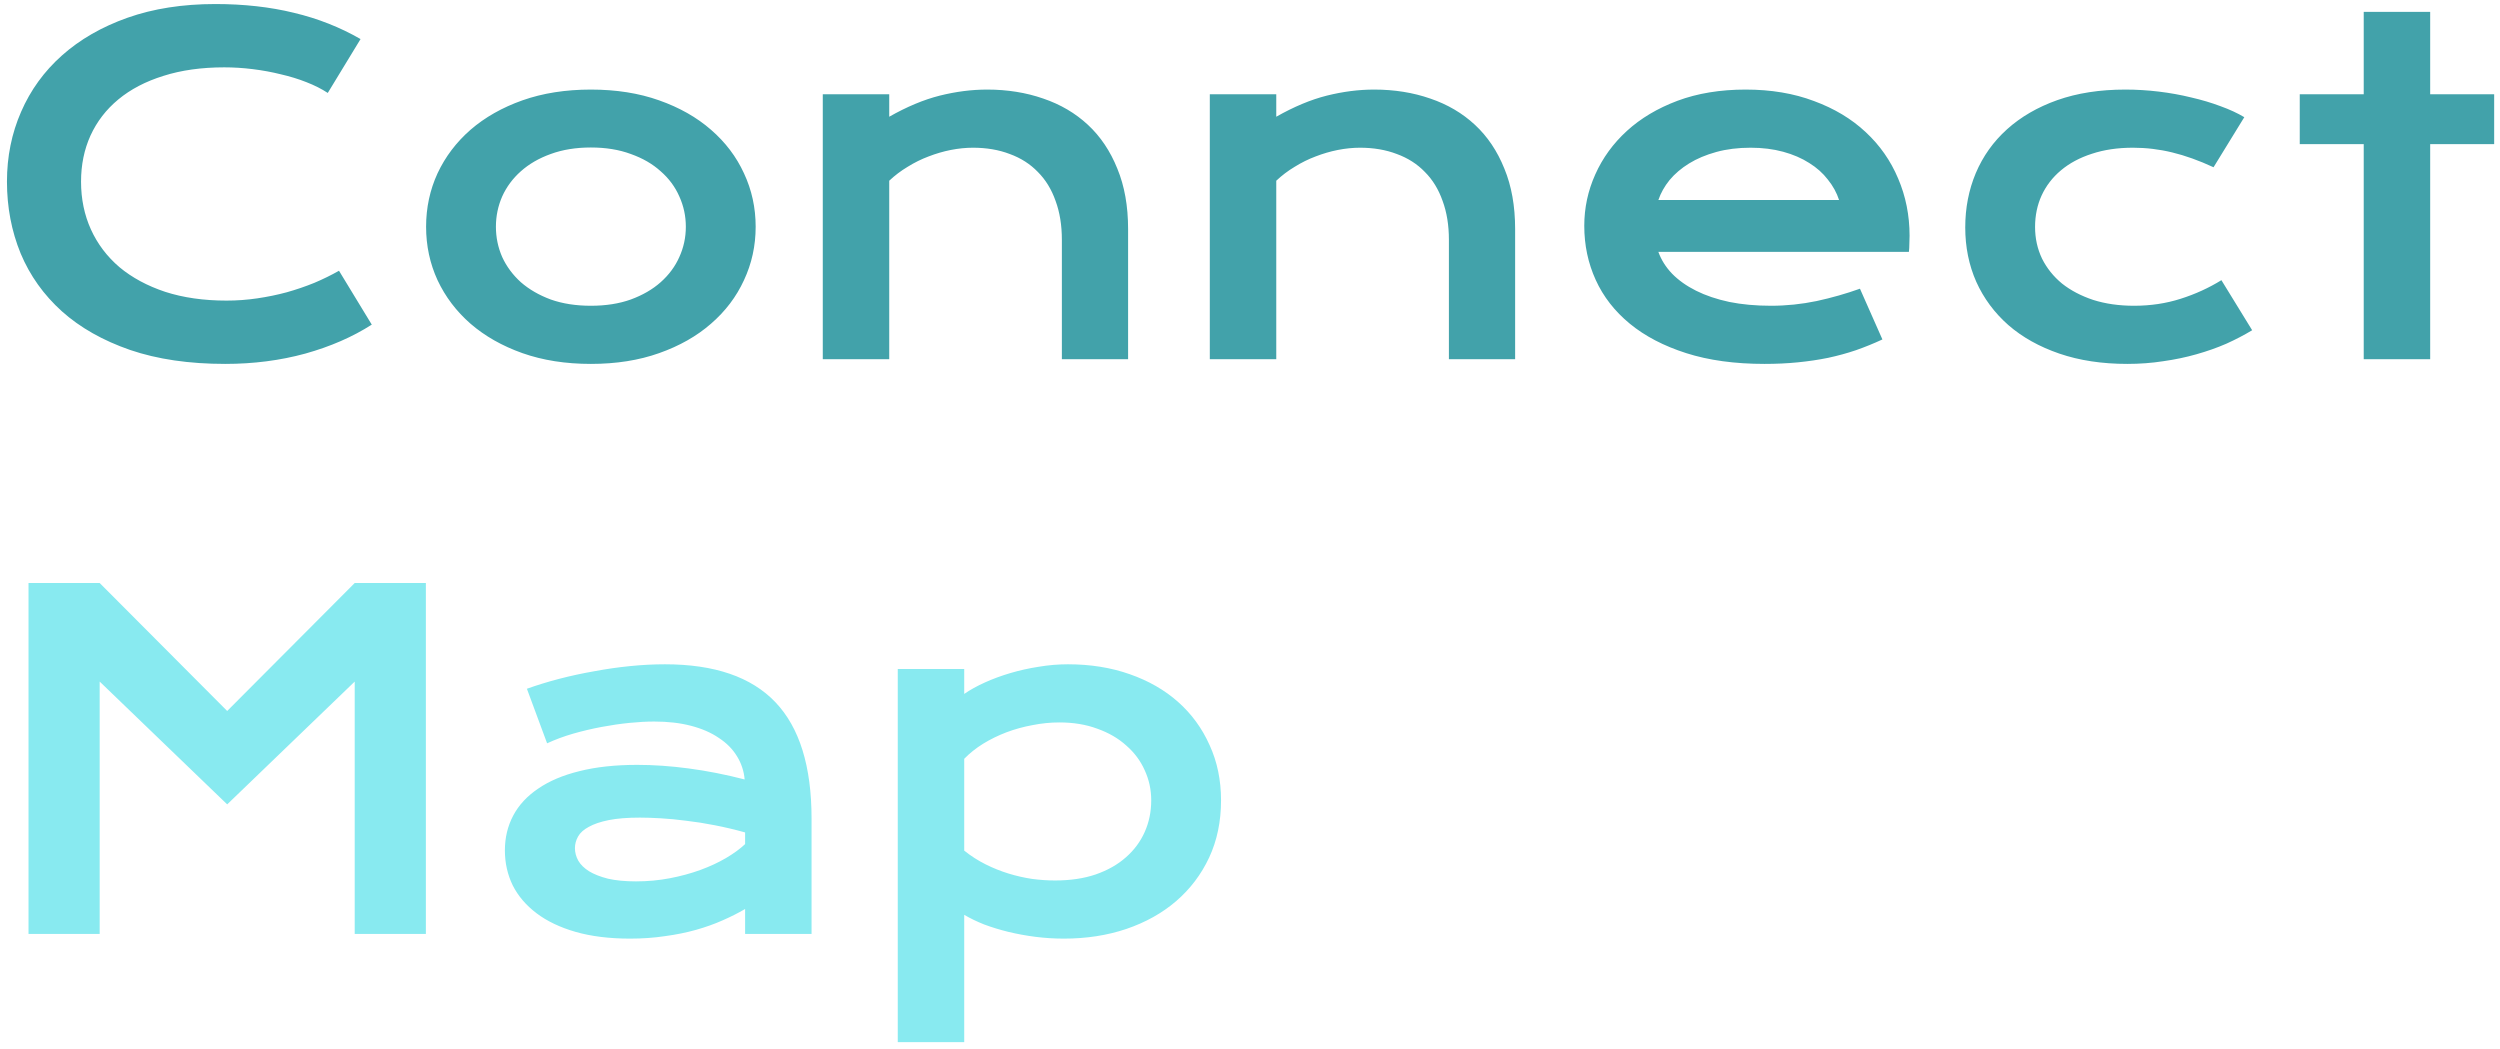 <svg width="348" height="146" viewBox="0 0 348 146" fill="none" xmlns="http://www.w3.org/2000/svg">
<path d="M0.969 25.281C0.969 21.802 1.625 18.562 2.938 15.562C4.25 12.542 6.146 9.927 8.625 7.719C11.125 5.49 14.167 3.74 17.75 2.469C21.354 1.198 25.427 0.562 29.969 0.562C33.948 0.562 37.594 0.969 40.906 1.781C44.24 2.573 47.333 3.792 50.188 5.438L45.625 12.938C44.771 12.375 43.781 11.875 42.656 11.438C41.552 11 40.365 10.635 39.094 10.344C37.844 10.031 36.542 9.792 35.188 9.625C33.854 9.458 32.531 9.375 31.219 9.375C28.052 9.375 25.229 9.771 22.75 10.562C20.271 11.333 18.177 12.427 16.469 13.844C14.781 15.24 13.49 16.917 12.594 18.875C11.719 20.812 11.281 22.948 11.281 25.281C11.281 27.698 11.74 29.917 12.656 31.938C13.573 33.958 14.896 35.708 16.625 37.188C18.375 38.646 20.5 39.792 23 40.625C25.521 41.438 28.365 41.844 31.531 41.844C32.969 41.844 34.396 41.74 35.812 41.531C37.229 41.323 38.594 41.042 39.906 40.688C41.24 40.312 42.521 39.875 43.75 39.375C44.979 38.854 46.125 38.292 47.188 37.688L51.75 45.188C49.083 46.896 46 48.24 42.5 49.219C39 50.177 35.281 50.656 31.344 50.656C26.323 50.656 21.917 50.01 18.125 48.719C14.333 47.406 11.167 45.615 8.625 43.344C6.083 41.052 4.167 38.365 2.875 35.281C1.604 32.177 0.969 28.844 0.969 25.281ZM59.312 31.562C59.312 28.917 59.844 26.438 60.906 24.125C61.99 21.812 63.521 19.792 65.5 18.062C67.5 16.333 69.906 14.969 72.719 13.969C75.552 12.969 78.729 12.469 82.25 12.469C85.771 12.469 88.938 12.969 91.75 13.969C94.583 14.969 96.99 16.333 98.969 18.062C100.969 19.792 102.5 21.812 103.562 24.125C104.646 26.438 105.188 28.917 105.188 31.562C105.188 34.208 104.646 36.688 103.562 39C102.5 41.312 100.969 43.333 98.969 45.062C96.99 46.792 94.583 48.156 91.75 49.156C88.938 50.156 85.771 50.656 82.25 50.656C78.729 50.656 75.552 50.156 72.719 49.156C69.906 48.156 67.5 46.792 65.5 45.062C63.521 43.333 61.99 41.312 60.906 39C59.844 36.688 59.312 34.208 59.312 31.562ZM69.031 31.562C69.031 33.042 69.323 34.448 69.906 35.781C70.51 37.094 71.375 38.26 72.5 39.281C73.646 40.281 75.031 41.083 76.656 41.688C78.302 42.271 80.167 42.562 82.25 42.562C84.333 42.562 86.188 42.271 87.812 41.688C89.458 41.083 90.844 40.281 91.969 39.281C93.115 38.26 93.979 37.094 94.562 35.781C95.167 34.448 95.469 33.042 95.469 31.562C95.469 30.083 95.167 28.677 94.562 27.344C93.979 26.01 93.115 24.844 91.969 23.844C90.844 22.823 89.458 22.021 87.812 21.438C86.188 20.833 84.333 20.531 82.25 20.531C80.167 20.531 78.302 20.833 76.656 21.438C75.031 22.021 73.646 22.823 72.5 23.844C71.375 24.844 70.51 26.01 69.906 27.344C69.323 28.677 69.031 30.083 69.031 31.562ZM114.531 13.125H123.781V16.25C126.24 14.854 128.583 13.875 130.812 13.312C133.062 12.75 135.26 12.469 137.406 12.469C140.219 12.469 142.823 12.885 145.219 13.719C147.615 14.531 149.688 15.75 151.438 17.375C153.188 19 154.552 21.031 155.531 23.469C156.531 25.885 157.031 28.688 157.031 31.875V50H147.812V33.375C147.812 31.354 147.521 29.552 146.938 27.969C146.375 26.365 145.552 25.021 144.469 23.938C143.406 22.833 142.104 22 140.562 21.438C139.042 20.854 137.333 20.562 135.438 20.562C134.438 20.562 133.406 20.667 132.344 20.875C131.302 21.083 130.271 21.385 129.25 21.781C128.25 22.156 127.281 22.635 126.344 23.219C125.406 23.781 124.552 24.427 123.781 25.156V50H114.531V13.125ZM168.406 13.125H177.656V16.25C180.115 14.854 182.458 13.875 184.688 13.312C186.938 12.75 189.135 12.469 191.281 12.469C194.094 12.469 196.698 12.885 199.094 13.719C201.49 14.531 203.562 15.75 205.312 17.375C207.062 19 208.427 21.031 209.406 23.469C210.406 25.885 210.906 28.688 210.906 31.875V50H201.688V33.375C201.688 31.354 201.396 29.552 200.812 27.969C200.25 26.365 199.427 25.021 198.344 23.938C197.281 22.833 195.979 22 194.438 21.438C192.917 20.854 191.208 20.562 189.312 20.562C188.312 20.562 187.281 20.667 186.219 20.875C185.177 21.083 184.146 21.385 183.125 21.781C182.125 22.156 181.156 22.635 180.219 23.219C179.281 23.781 178.427 24.427 177.656 25.156V50H168.406V13.125ZM220.531 31.438C220.531 28.938 221.042 26.552 222.062 24.281C223.083 21.99 224.552 19.969 226.469 18.219C228.385 16.469 230.729 15.073 233.5 14.031C236.292 12.99 239.458 12.469 243 12.469C246.521 12.469 249.688 13 252.5 14.062C255.333 15.104 257.729 16.542 259.688 18.375C261.667 20.208 263.177 22.365 264.219 24.844C265.281 27.323 265.812 29.979 265.812 32.812C265.812 33.167 265.802 33.552 265.781 33.969C265.781 34.365 265.76 34.729 265.719 35.062H230.844C231.24 36.167 231.875 37.177 232.75 38.094C233.646 39.01 234.76 39.802 236.094 40.469C237.427 41.135 238.969 41.656 240.719 42.031C242.469 42.385 244.406 42.562 246.531 42.562C248.656 42.562 250.771 42.344 252.875 41.906C254.979 41.448 256.99 40.875 258.906 40.188L262.031 47.25C260.823 47.812 259.594 48.312 258.344 48.75C257.115 49.167 255.823 49.521 254.469 49.812C253.135 50.083 251.729 50.292 250.25 50.438C248.792 50.583 247.25 50.656 245.625 50.656C241.479 50.656 237.844 50.156 234.719 49.156C231.594 48.156 228.979 46.792 226.875 45.062C224.771 43.333 223.188 41.302 222.125 38.969C221.062 36.635 220.531 34.125 220.531 31.438ZM256 27.844C255.667 26.823 255.146 25.875 254.438 25C253.75 24.104 252.885 23.333 251.844 22.688C250.802 22.021 249.594 21.5 248.219 21.125C246.844 20.75 245.333 20.562 243.688 20.562C241.938 20.562 240.344 20.76 238.906 21.156C237.469 21.552 236.208 22.083 235.125 22.75C234.042 23.417 233.135 24.188 232.406 25.062C231.698 25.938 231.177 26.865 230.844 27.844H256ZM273.562 31.656C273.562 28.948 274.052 26.427 275.031 24.094C276.031 21.74 277.479 19.708 279.375 18C281.292 16.271 283.625 14.917 286.375 13.938C289.146 12.958 292.302 12.469 295.844 12.469C297.385 12.469 298.938 12.562 300.5 12.75C302.062 12.938 303.562 13.208 305 13.562C306.458 13.896 307.823 14.302 309.094 14.781C310.365 15.24 311.469 15.75 312.406 16.312L308.125 23.281C306.104 22.344 304.188 21.656 302.375 21.219C300.583 20.781 298.76 20.562 296.906 20.562C294.781 20.562 292.875 20.844 291.188 21.406C289.5 21.948 288.062 22.719 286.875 23.719C285.708 24.698 284.812 25.865 284.188 27.219C283.583 28.552 283.281 30.01 283.281 31.594C283.281 33.177 283.604 34.646 284.25 36C284.917 37.333 285.844 38.49 287.031 39.469C288.24 40.427 289.688 41.188 291.375 41.75C293.083 42.292 294.979 42.562 297.062 42.562C299.354 42.562 301.51 42.24 303.531 41.594C305.573 40.948 307.469 40.083 309.219 39L313.5 45.969C312.396 46.635 311.198 47.26 309.906 47.844C308.615 48.406 307.229 48.896 305.75 49.312C304.292 49.729 302.75 50.052 301.125 50.281C299.521 50.531 297.854 50.656 296.125 50.656C292.604 50.656 289.448 50.177 286.656 49.219C283.865 48.26 281.5 46.938 279.562 45.25C277.625 43.542 276.135 41.531 275.094 39.219C274.073 36.906 273.562 34.385 273.562 31.656ZM329.031 20.062H320.125V13.125H329.031V1.656H338.281V13.125H347.188V20.062H338.281V50H329.031V20.062Z" fill="#42A2AA"/>
<path d="M3.969 81.156H13.875L31.625 98.969L49.375 81.156H59.281V130H49.375V94.875L31.625 111.969L13.875 94.875V130H3.969V81.156ZM70.281 118.375C70.281 116.604 70.667 114.99 71.438 113.531C72.208 112.073 73.365 110.823 74.906 109.781C76.448 108.719 78.365 107.906 80.656 107.344C82.969 106.76 85.656 106.469 88.719 106.469C90.99 106.469 93.375 106.635 95.875 106.969C98.396 107.302 100.99 107.812 103.656 108.5C103.552 107.333 103.198 106.26 102.594 105.281C101.99 104.281 101.146 103.427 100.062 102.719C99 101.99 97.708 101.427 96.188 101.031C94.688 100.635 92.979 100.438 91.062 100.438C90.021 100.438 88.875 100.5 87.625 100.625C86.375 100.75 85.083 100.938 83.75 101.188C82.417 101.438 81.094 101.75 79.781 102.125C78.49 102.5 77.281 102.948 76.156 103.469L73.344 95.875C74.74 95.375 76.229 94.917 77.812 94.5C79.417 94.083 81.052 93.729 82.719 93.438C84.385 93.125 86.052 92.885 87.719 92.719C89.385 92.552 91 92.469 92.562 92.469C99.458 92.469 104.583 94.229 107.938 97.75C111.292 101.271 112.969 106.667 112.969 113.938V130H103.719V126.531C102.76 127.094 101.708 127.625 100.562 128.125C99.438 128.625 98.208 129.062 96.875 129.438C95.542 129.812 94.104 130.104 92.562 130.312C91.042 130.542 89.427 130.656 87.719 130.656C84.844 130.656 82.312 130.344 80.125 129.719C77.958 129.094 76.146 128.229 74.688 127.125C73.229 126.021 72.125 124.729 71.375 123.25C70.646 121.75 70.281 120.125 70.281 118.375ZM80.031 118.062C80.031 118.667 80.188 119.25 80.5 119.812C80.812 120.354 81.312 120.844 82 121.281C82.688 121.698 83.562 122.042 84.625 122.312C85.708 122.562 87.01 122.688 88.531 122.688C90.156 122.688 91.729 122.542 93.25 122.25C94.771 121.958 96.188 121.573 97.5 121.094C98.812 120.615 100 120.062 101.062 119.438C102.125 118.812 103.01 118.167 103.719 117.5V115.875C102.302 115.479 100.896 115.146 99.5 114.875C98.125 114.604 96.802 114.396 95.531 114.25C94.281 114.083 93.094 113.969 91.969 113.906C90.865 113.844 89.896 113.812 89.062 113.812C87.333 113.812 85.896 113.927 84.75 114.156C83.604 114.385 82.677 114.698 81.969 115.094C81.26 115.469 80.76 115.917 80.469 116.438C80.177 116.958 80.031 117.5 80.031 118.062ZM134.219 145.062H124.969V93.125H134.219V96.594C135.031 96.031 135.99 95.5 137.094 95C138.198 94.5 139.385 94.062 140.656 93.688C141.927 93.312 143.24 93.021 144.594 92.812C145.948 92.583 147.302 92.469 148.656 92.469C151.781 92.469 154.646 92.927 157.25 93.844C159.875 94.76 162.125 96.052 164 97.719C165.875 99.385 167.333 101.385 168.375 103.719C169.438 106.031 169.969 108.594 169.969 111.406C169.969 114.344 169.417 117 168.312 119.375C167.208 121.729 165.677 123.75 163.719 125.438C161.781 127.104 159.469 128.396 156.781 129.312C154.115 130.208 151.219 130.656 148.094 130.656C146.76 130.656 145.438 130.573 144.125 130.406C142.833 130.24 141.583 130.01 140.375 129.719C139.188 129.427 138.062 129.083 137 128.688C135.958 128.271 135.031 127.823 134.219 127.344V145.062ZM134.219 118.406C135.156 119.156 136.146 119.792 137.188 120.312C138.229 120.833 139.292 121.26 140.375 121.594C141.458 121.927 142.552 122.177 143.656 122.344C144.76 122.49 145.833 122.562 146.875 122.562C149 122.562 150.885 122.281 152.531 121.719C154.198 121.135 155.594 120.344 156.719 119.344C157.865 118.344 158.74 117.167 159.344 115.812C159.948 114.458 160.25 112.99 160.25 111.406C160.25 109.927 159.948 108.531 159.344 107.219C158.76 105.906 157.906 104.76 156.781 103.781C155.677 102.781 154.333 102 152.75 101.438C151.188 100.854 149.427 100.562 147.469 100.562C146.219 100.562 144.969 100.688 143.719 100.938C142.469 101.167 141.26 101.5 140.094 101.938C138.948 102.375 137.865 102.906 136.844 103.531C135.844 104.156 134.969 104.854 134.219 105.625V118.406Z" fill="#88EAF0"/>
</svg>
